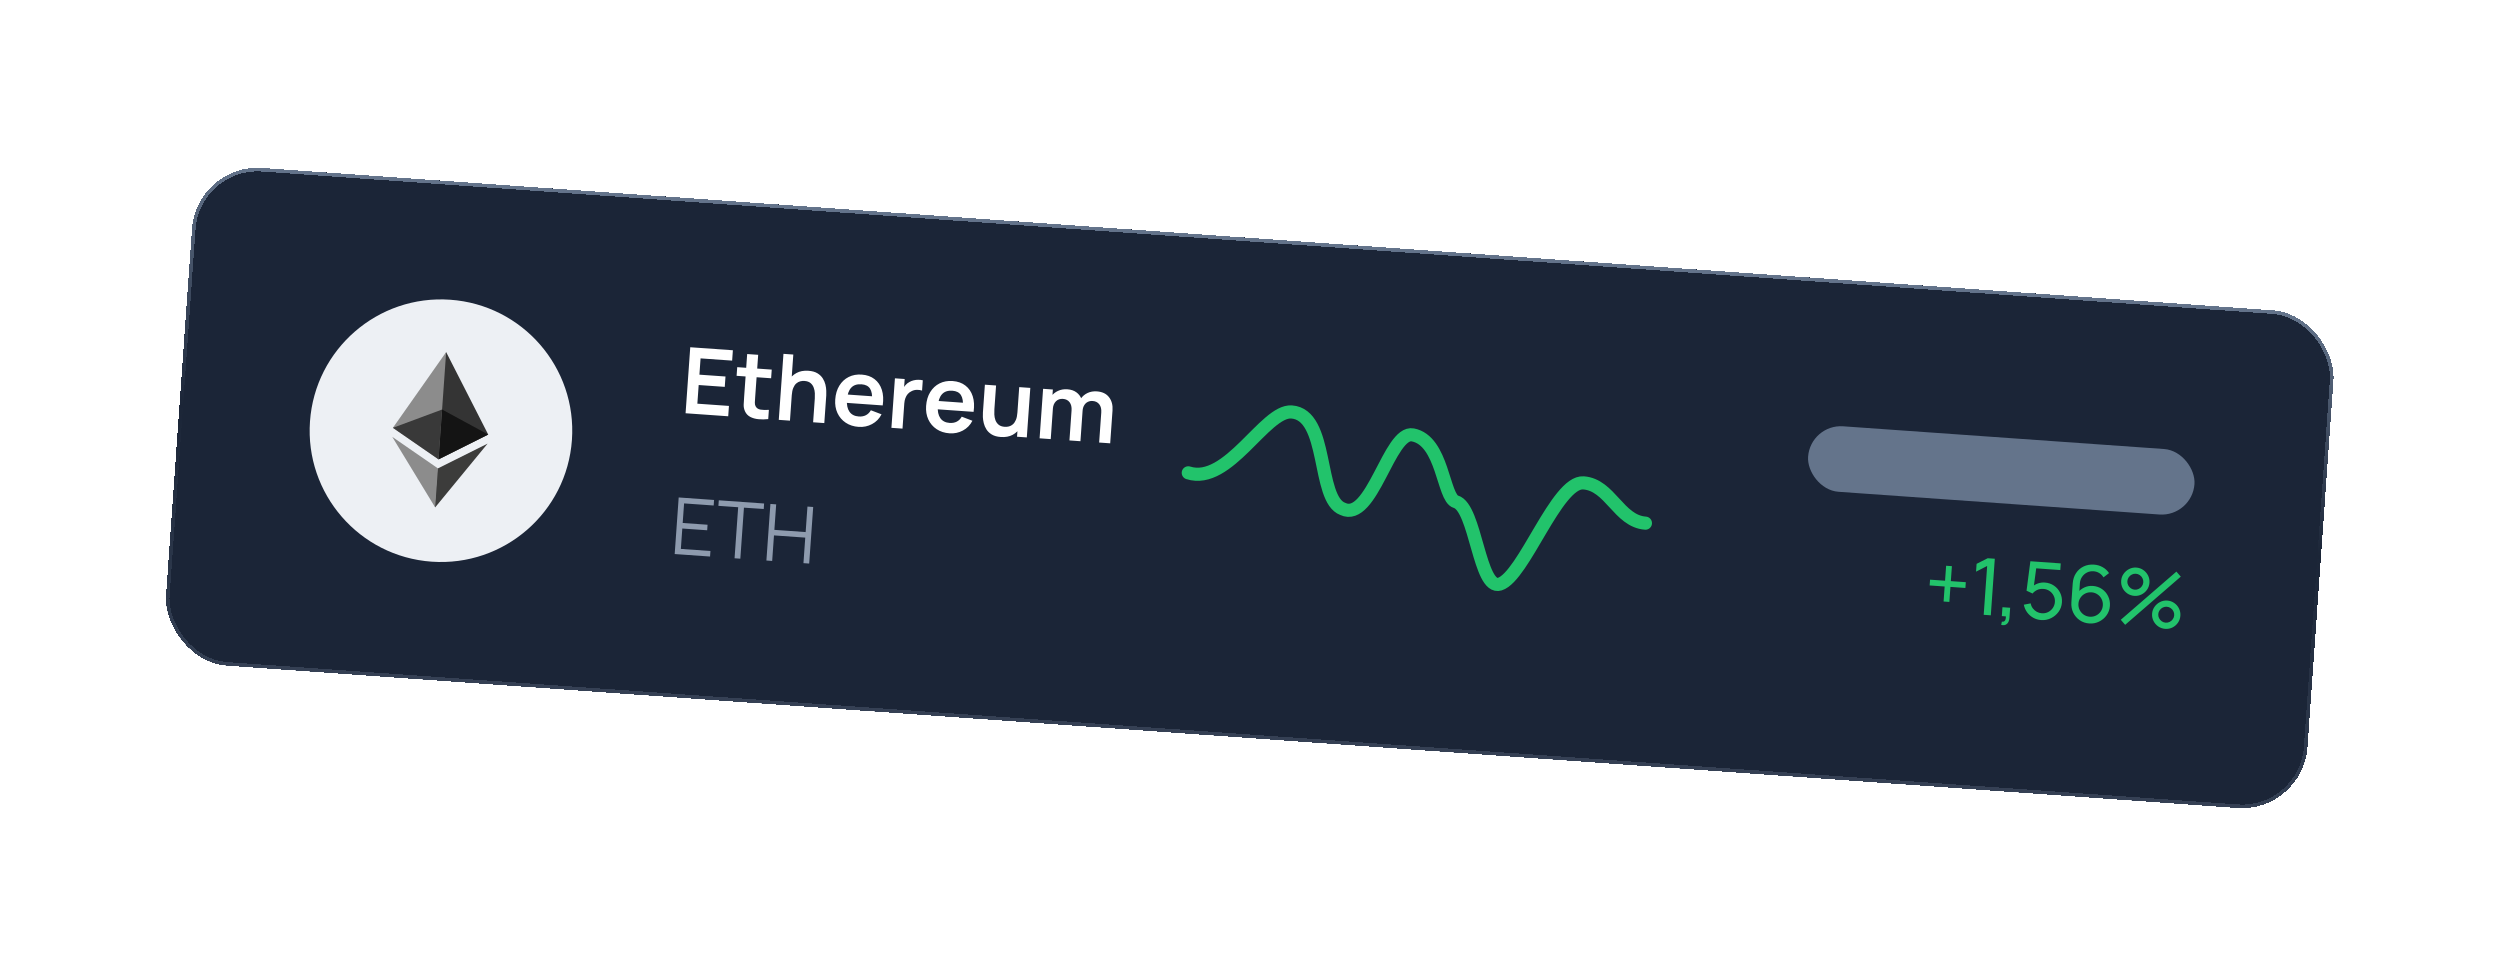 <svg width="348" height="136" viewBox="0 0 348 136" fill="none" xmlns="http://www.w3.org/2000/svg">
<g filter="url(#filter0_d_5100_42202)">
<rect x="27.37" y="13.592" width="298.836" height="69.454" rx="9.139" transform="rotate(4.05 27.37 13.592)" fill="#1B2537" shape-rendering="crispEdges"/>
<rect x="27.602" y="13.86" width="298.336" height="68.954" rx="8.889" transform="rotate(4.05 27.602 13.86)" stroke="url(#paint0_linear_5100_42202)" stroke-width="0.5" shape-rendering="crispEdges"/>
<circle cx="61.381" cy="50.815" r="18.277" transform="rotate(4.05 61.381 50.815)" fill="#EDF0F4"/>
<path d="M62.105 39.872L61.926 40.355L60.913 54.649L61.048 54.804L67.961 51.351L62.105 39.872Z" fill="#343434"/>
<path d="M62.105 39.872L54.691 50.412L61.048 54.803L61.539 47.865L62.105 39.872Z" fill="#8C8C8C"/>
<path d="M60.959 56.06L60.871 56.154L60.51 61.246L60.575 61.49L67.876 52.61L60.959 56.06Z" fill="#3C3C3B"/>
<path d="M60.575 61.49L60.959 56.06L54.602 51.67L60.575 61.49Z" fill="#8C8C8C"/>
<path d="M61.048 54.803L67.961 51.351L61.54 47.865L61.048 54.803Z" fill="#141414"/>
<path d="M54.691 50.412L61.048 54.804L61.54 47.866L54.691 50.412Z" fill="#393939"/>
<path d="M95.432 48.386L96.083 39.197L102.017 39.617L101.915 41.059L97.519 40.748L97.358 43.014L100.989 43.27L100.887 44.713L97.256 44.456L97.072 47.053L101.469 47.364L101.367 48.806L95.432 48.386ZM106.937 49.2C106.476 49.253 106.027 49.258 105.589 49.214C105.156 49.175 104.772 49.069 104.438 48.895C104.105 48.718 103.86 48.459 103.705 48.119C103.568 47.81 103.507 47.5 103.52 47.189C103.534 46.877 103.554 46.526 103.582 46.135L104.006 40.143L105.538 40.251L105.12 46.154C105.1 46.43 105.085 46.673 105.075 46.882C105.068 47.091 105.101 47.264 105.173 47.402C105.308 47.668 105.542 47.828 105.876 47.881C106.21 47.935 106.594 47.945 107.028 47.911L106.937 49.2ZM102.535 43.175L102.62 41.969L107.425 42.309L107.34 43.515L102.535 43.175ZM113.186 49.643L113.421 46.325C113.436 46.108 113.438 45.866 113.427 45.6C113.416 45.335 113.364 45.077 113.27 44.826C113.181 44.572 113.034 44.358 112.828 44.186C112.627 44.013 112.343 43.914 111.977 43.888C111.781 43.874 111.586 43.892 111.39 43.943C111.194 43.993 111.011 44.091 110.843 44.238C110.679 44.38 110.54 44.584 110.428 44.849C110.315 45.111 110.244 45.452 110.214 45.873L109.329 45.419C109.371 44.832 109.521 44.309 109.78 43.848C110.044 43.388 110.407 43.033 110.869 42.784C111.331 42.53 111.886 42.426 112.533 42.472C113.043 42.508 113.458 42.623 113.778 42.816C114.098 43.01 114.346 43.246 114.523 43.523C114.7 43.801 114.825 44.092 114.898 44.396C114.97 44.701 115.01 44.988 115.016 45.258C115.027 45.524 115.027 45.739 115.015 45.905L114.743 49.753L113.186 49.643ZM108.406 49.305L109.057 40.116L110.429 40.213L110.086 45.05L110.271 45.063L109.963 49.415L108.406 49.305ZM119.527 50.284C118.83 50.235 118.228 50.041 117.722 49.701C117.216 49.362 116.833 48.914 116.573 48.356C116.317 47.8 116.214 47.172 116.264 46.475C116.317 45.722 116.508 45.079 116.836 44.547C117.165 44.01 117.598 43.606 118.134 43.337C118.67 43.067 119.277 42.956 119.953 43.004C120.668 43.054 121.262 43.265 121.736 43.636C122.215 44.004 122.554 44.5 122.753 45.126C122.952 45.751 122.993 46.474 122.875 47.296L121.35 47.188L121.39 46.626C121.439 45.877 121.345 45.321 121.11 44.958C120.875 44.595 120.479 44.394 119.922 44.355C119.292 44.31 118.81 44.472 118.476 44.842C118.143 45.208 117.949 45.765 117.896 46.513C117.847 47.211 117.962 47.762 118.241 48.167C118.52 48.571 118.953 48.794 119.54 48.836C119.919 48.863 120.25 48.803 120.534 48.656C120.823 48.506 121.053 48.276 121.224 47.968L122.71 48.535C122.403 49.137 121.96 49.591 121.383 49.896C120.81 50.202 120.191 50.331 119.527 50.284ZM117.381 46.907L117.463 45.745L122.204 46.081L122.122 47.242L117.381 46.907ZM124.085 50.415L124.573 43.523L125.932 43.619L125.813 45.297L125.663 45.069C125.764 44.845 125.892 44.645 126.045 44.467C126.204 44.286 126.387 44.141 126.596 44.032C126.774 43.929 126.968 43.853 127.176 43.804C127.39 43.75 127.605 43.725 127.823 43.727C128.041 43.726 128.251 43.749 128.453 43.798L128.351 45.233C128.151 45.16 127.916 45.124 127.647 45.126C127.382 45.129 127.138 45.186 126.916 45.299C126.696 45.398 126.511 45.533 126.362 45.702C126.218 45.871 126.105 46.069 126.025 46.294C125.945 46.515 125.896 46.757 125.877 47.021L125.629 50.524L124.085 50.415ZM132.178 51.18C131.48 51.131 130.878 50.936 130.372 50.597C129.866 50.258 129.483 49.809 129.223 49.252C128.967 48.695 128.864 48.068 128.914 47.37C128.967 46.617 129.158 45.975 129.486 45.442C129.815 44.905 130.248 44.502 130.784 44.232C131.32 43.962 131.927 43.851 132.603 43.899C133.318 43.95 133.912 44.161 134.386 44.532C134.865 44.9 135.204 45.396 135.403 46.021C135.602 46.647 135.643 47.37 135.525 48.191L134 48.083L134.04 47.522C134.089 46.773 133.995 46.217 133.76 45.854C133.525 45.491 133.129 45.29 132.572 45.25C131.942 45.206 131.46 45.368 131.126 45.738C130.793 46.103 130.599 46.66 130.546 47.409C130.497 48.107 130.612 48.658 130.891 49.062C131.17 49.467 131.603 49.69 132.19 49.732C132.569 49.758 132.9 49.699 133.184 49.552C133.473 49.401 133.703 49.172 133.874 48.863L135.361 49.43C135.053 50.033 134.61 50.486 134.033 50.792C133.46 51.098 132.841 51.227 132.178 51.18ZM130.031 47.802L130.113 46.641L134.854 46.977L134.772 48.138L130.031 47.802ZM139.306 51.691C138.795 51.655 138.38 51.54 138.06 51.346C137.74 51.153 137.492 50.917 137.315 50.64C137.138 50.362 137.013 50.071 136.941 49.767C136.868 49.462 136.826 49.177 136.815 48.911C136.809 48.641 136.811 48.423 136.823 48.258L137.096 44.41L138.653 44.52L138.418 47.838C138.403 48.051 138.4 48.292 138.411 48.562C138.422 48.828 138.472 49.088 138.561 49.343C138.655 49.593 138.802 49.804 139.004 49.977C139.21 50.15 139.495 50.249 139.861 50.275C140.057 50.289 140.253 50.27 140.449 50.22C140.645 50.17 140.825 50.074 140.989 49.931C141.157 49.785 141.298 49.579 141.411 49.313C141.524 49.048 141.595 48.706 141.624 48.29L142.509 48.743C142.468 49.331 142.315 49.854 142.052 50.314C141.793 50.775 141.432 51.132 140.969 51.386C140.507 51.635 139.952 51.737 139.306 51.691ZM141.572 51.653L141.724 49.515L141.538 49.502L141.875 44.748L143.419 44.857L142.931 51.749L141.572 51.653ZM153 52.462L153.297 48.276C153.33 47.804 153.239 47.428 153.024 47.147C152.809 46.863 152.502 46.706 152.102 46.678C151.855 46.66 151.63 46.702 151.426 46.803C151.222 46.9 151.055 47.055 150.925 47.268C150.795 47.477 150.719 47.732 150.697 48.034L150.043 47.584C150.073 47.107 150.209 46.696 150.451 46.349C150.698 45.999 151.016 45.735 151.405 45.557C151.794 45.38 152.218 45.307 152.677 45.34C153.439 45.394 154.005 45.665 154.377 46.153C154.753 46.637 154.915 47.251 154.862 47.996L154.538 52.571L153 52.462ZM144.711 51.875L145.199 44.983L146.559 45.08L146.407 47.217L146.599 47.231L146.262 51.985L144.711 51.875ZM148.866 52.169L149.161 48.002C149.195 47.522 149.104 47.139 148.889 46.854C148.674 46.57 148.365 46.413 147.96 46.385C147.569 46.357 147.245 46.469 146.988 46.72C146.735 46.971 146.593 47.312 146.562 47.741L145.906 47.233C145.937 46.786 146.077 46.392 146.323 46.051C146.57 45.709 146.887 45.449 147.276 45.272C147.669 45.09 148.1 45.016 148.568 45.049C149.083 45.085 149.505 45.226 149.834 45.472C150.167 45.714 150.405 46.03 150.549 46.42C150.697 46.807 150.754 47.237 150.72 47.709L150.397 52.278L148.866 52.169Z" fill="white"/>
<path d="M93.917 67.983L94.474 60.107L99.397 60.456L99.342 61.227L95.224 60.935L95.031 63.659L98.493 63.904L98.439 64.675L94.976 64.43L94.775 67.269L98.894 67.561L98.839 68.332L93.917 67.983ZM102.25 68.573L102.753 61.468L100.002 61.274L100.057 60.502L106.363 60.949L106.309 61.72L103.557 61.525L103.054 68.63L102.25 68.573ZM106.683 68.887L107.24 61.011L108.044 61.068L107.793 64.618L112.147 64.926L112.398 61.376L113.197 61.433L112.639 69.309L111.84 69.252L112.092 65.697L107.738 65.389L107.487 68.944L106.683 68.887Z" fill="#8E9BAE"/>
<path d="M165.408 56.679C170.983 58.456 176.056 47.94 179.785 48.204C185.004 48.574 183.254 60.337 186.905 61.699C190.978 63.641 193.379 50.777 196.66 51.398C200.879 52.196 200.854 60.174 202.652 60.699C205.445 61.513 205.898 73.07 208.772 72.17C212.109 71.125 216.686 57.812 220.415 58.076C224.143 58.34 225.315 63.419 229.043 63.684" stroke="#22C36B" stroke-width="1.828" stroke-linecap="round"/>
<rect x="252.009" y="49.879" width="53.919" height="9.139" rx="4.569" transform="rotate(4.05 252.009 49.879)" fill="#64748B"/>
<path d="M270.547 74.591L270.695 72.502L268.606 72.354L268.663 71.55L270.752 71.698L270.9 69.614L271.704 69.671L271.556 71.754L273.64 71.902L273.583 72.706L271.499 72.558L271.351 74.648L270.547 74.591ZM276.13 76.443L276.611 69.644L275.065 70.436L275.142 69.348L276.687 68.567L277.677 68.637L277.12 76.513L276.13 76.443ZM278.567 77.847L278.659 77.397C278.811 77.419 278.928 77.398 279.01 77.334C279.091 77.27 279.147 77.179 279.178 77.06C279.208 76.941 279.221 76.808 279.217 76.662L278.653 76.622L278.741 75.385L279.813 75.461L279.714 76.862C279.687 77.245 279.572 77.526 279.368 77.706C279.169 77.886 278.901 77.933 278.567 77.847ZM284.126 77.174C283.721 77.145 283.35 77.035 283.011 76.842C282.677 76.65 282.396 76.399 282.169 76.09C281.945 75.777 281.794 75.426 281.716 75.035L282.669 74.85C282.716 75.114 282.817 75.346 282.971 75.548C283.126 75.745 283.311 75.905 283.525 76.027C283.744 76.145 283.976 76.212 284.22 76.23C284.541 76.252 284.835 76.196 285.101 76.061C285.371 75.923 285.589 75.731 285.757 75.487C285.925 75.238 286.02 74.961 286.041 74.655C286.064 74.337 286.006 74.046 285.867 73.779C285.732 73.51 285.54 73.291 285.292 73.123C285.044 72.955 284.767 72.86 284.46 72.839C284.114 72.814 283.812 72.866 283.553 72.994C283.299 73.119 283.093 73.281 282.936 73.478L282.095 73.089L282.628 68.987L286.856 69.287L286.79 70.211L283.033 69.945L283.493 69.571L283.057 72.855L282.864 72.561C283.099 72.343 283.373 72.181 283.684 72.075C284 71.969 284.316 71.927 284.633 71.949C285.122 71.984 285.551 72.13 285.921 72.387C286.292 72.64 286.576 72.972 286.775 73.382C286.973 73.788 287.055 74.235 287.02 74.724C286.986 75.209 286.831 75.643 286.554 76.027C286.278 76.406 285.926 76.702 285.497 76.914C285.071 77.122 284.614 77.209 284.126 77.174ZM290.827 77.648C290.327 77.613 289.882 77.461 289.491 77.191C289.103 76.922 288.803 76.571 288.592 76.138C288.385 75.702 288.3 75.221 288.337 74.696L288.522 72.076C288.561 71.526 288.714 71.047 288.981 70.641C289.252 70.231 289.604 69.923 290.036 69.715C290.473 69.504 290.959 69.418 291.495 69.456C291.929 69.487 292.325 69.604 292.685 69.809C293.048 70.011 293.345 70.287 293.577 70.637L292.804 71.231C292.663 70.99 292.472 70.793 292.23 70.64C291.988 70.487 291.721 70.401 291.429 70.38C291.083 70.356 290.769 70.418 290.487 70.566C290.209 70.712 289.984 70.915 289.812 71.178C289.64 71.437 289.542 71.723 289.52 72.037L289.408 73.618L289.212 73.362C289.465 73.05 289.775 72.808 290.143 72.636C290.51 72.464 290.9 72.393 291.312 72.422C291.801 72.457 292.23 72.603 292.601 72.86C292.975 73.117 293.259 73.451 293.453 73.86C293.652 74.266 293.734 74.714 293.699 75.202C293.664 75.691 293.511 76.125 293.239 76.505C292.966 76.886 292.617 77.18 292.192 77.388C291.771 77.596 291.315 77.683 290.827 77.648ZM290.893 76.708C291.207 76.73 291.499 76.675 291.768 76.544C292.038 76.409 292.256 76.22 292.424 75.975C292.596 75.727 292.692 75.446 292.715 75.133C292.737 74.819 292.68 74.527 292.546 74.258C292.414 73.988 292.225 73.769 291.976 73.602C291.732 73.43 291.453 73.334 291.139 73.311C290.826 73.289 290.534 73.346 290.264 73.48C289.999 73.612 289.78 73.802 289.608 74.05C289.437 74.298 289.34 74.579 289.318 74.892C289.296 75.202 289.351 75.492 289.482 75.761C289.617 76.027 289.807 76.246 290.051 76.417C290.299 76.589 290.58 76.686 290.893 76.708ZM295.822 77.837L295.212 77.134L302.954 70.427L303.564 71.129L295.822 77.837ZM301.401 78.397C301.04 78.371 300.716 78.261 300.429 78.064C300.146 77.865 299.926 77.611 299.768 77.303C299.611 76.991 299.545 76.653 299.571 76.289C299.596 75.931 299.711 75.61 299.914 75.323C300.118 75.037 300.375 74.816 300.687 74.658C300.998 74.501 301.329 74.434 301.679 74.459C302.04 74.485 302.364 74.597 302.65 74.797C302.937 74.993 303.157 75.247 303.311 75.558C303.469 75.867 303.535 76.203 303.509 76.567C303.483 76.932 303.37 77.258 303.17 77.544C302.975 77.827 302.721 78.047 302.409 78.205C302.098 78.359 301.762 78.423 301.401 78.397ZM301.461 77.538C301.662 77.553 301.85 77.515 302.025 77.424C302.203 77.334 302.348 77.209 302.458 77.048C302.572 76.888 302.636 76.707 302.65 76.507C302.664 76.306 302.626 76.118 302.536 75.943C302.45 75.765 302.325 75.621 302.16 75.51C302 75.396 301.819 75.332 301.619 75.318C301.418 75.303 301.23 75.341 301.055 75.432C300.881 75.518 300.736 75.644 300.622 75.808C300.508 75.968 300.444 76.149 300.43 76.349C300.415 76.55 300.453 76.738 300.544 76.913C300.634 77.088 300.759 77.232 300.92 77.346C301.08 77.46 301.261 77.524 301.461 77.538ZM297.097 73.805C296.736 73.779 296.412 73.668 296.126 73.472C295.839 73.272 295.617 73.018 295.46 72.71C295.306 72.399 295.242 72.061 295.268 71.696C295.293 71.339 295.407 71.017 295.611 70.731C295.814 70.445 296.072 70.223 296.384 70.066C296.695 69.908 297.026 69.842 297.376 69.867C297.737 69.892 298.059 70.005 298.342 70.204C298.628 70.401 298.85 70.654 299.008 70.966C299.166 71.274 299.231 71.611 299.206 71.975C299.18 72.34 299.067 72.665 298.867 72.952C298.668 73.234 298.412 73.454 298.1 73.612C297.793 73.766 297.458 73.83 297.097 73.805ZM297.158 72.946C297.359 72.96 297.546 72.922 297.721 72.832C297.9 72.742 298.044 72.617 298.155 72.456C298.269 72.295 298.333 72.115 298.347 71.914C298.361 71.714 298.323 71.526 298.233 71.351C298.147 71.173 298.021 71.028 297.857 70.918C297.696 70.804 297.516 70.74 297.315 70.725C297.115 70.711 296.927 70.749 296.752 70.839C296.577 70.926 296.433 71.051 296.319 71.216C296.205 71.376 296.141 71.557 296.126 71.757C296.112 71.958 296.15 72.145 296.24 72.32C296.331 72.495 296.456 72.64 296.616 72.754C296.777 72.868 296.957 72.932 297.158 72.946Z" fill="#22C36B"/>
</g>
<defs>
<filter id="filter0_d_5100_42202" x="-0.382" y="-0.116" width="348.689" height="136.08" filterUnits="userSpaceOnUse" color-interpolation-filters="sRGB">
<feFlood flood-opacity="0" result="BackgroundImageFix"/>
<feColorMatrix in="SourceAlpha" type="matrix" values="0 0 0 0 0 0 0 0 0 0 0 0 0 0 0 0 0 0 127 0" result="hardAlpha"/>
<feOffset dy="9.139"/>
<feGaussianBlur stdDeviation="11.423"/>
<feComposite in2="hardAlpha" operator="out"/>
<feColorMatrix type="matrix" values="0 0 0 0 0.024 0 0 0 0 0.039 0 0 0 0 0.114 0 0 0 0.25 0"/>
<feBlend mode="normal" in2="BackgroundImageFix" result="effect1_dropShadow_5100_42202"/>
<feBlend mode="normal" in="SourceGraphic" in2="effect1_dropShadow_5100_42202" result="shape"/>
</filter>
<linearGradient id="paint0_linear_5100_42202" x1="176.788" y1="13.592" x2="176.788" y2="83.047" gradientUnits="userSpaceOnUse">
<stop stop-color="#64748B"/>
<stop offset="0.485" stop-color="#64748B" stop-opacity="0"/>
<stop offset="1" stop-color="#64748B" stop-opacity="0.35"/>
</linearGradient>
</defs>
</svg>
